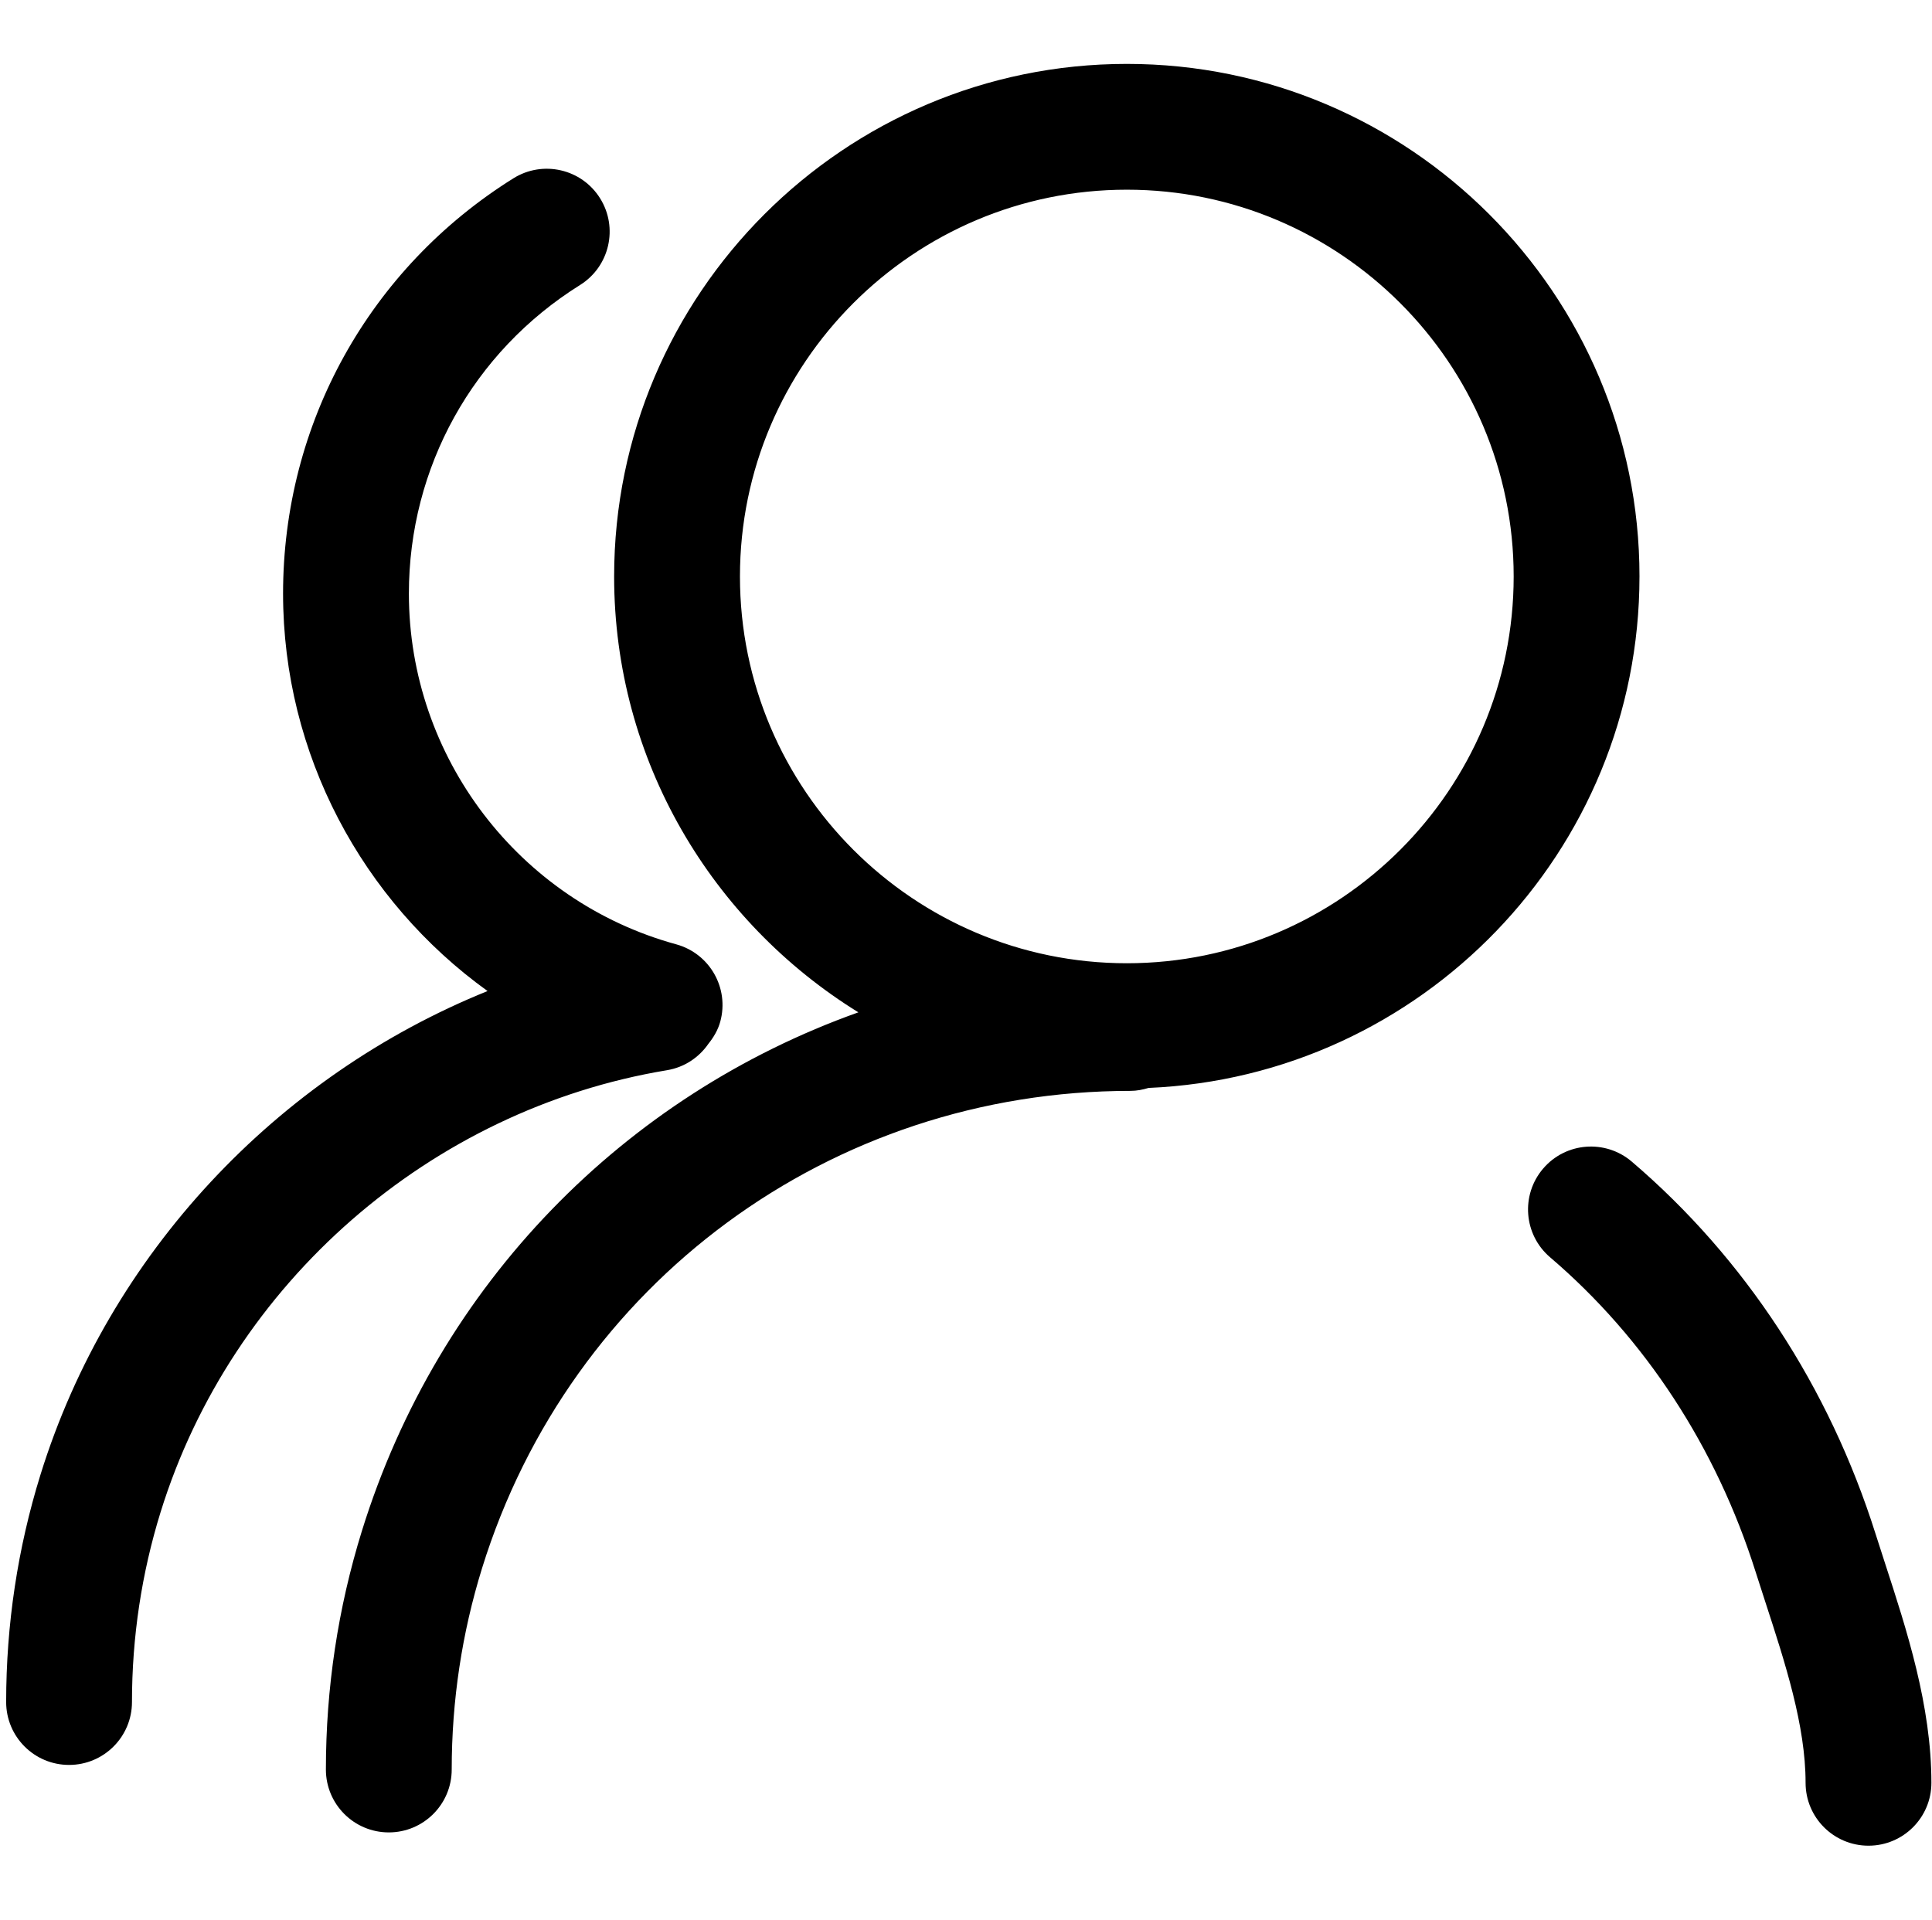 <?xml version="1.0" standalone="no"?><!DOCTYPE svg PUBLIC "-//W3C//DTD SVG 1.1//EN" "http://www.w3.org/Graphics/SVG/1.1/DTD/svg11.dtd"><svg t="1571391408843" class="icon" viewBox="0 0 1030 1024" version="1.1" xmlns="http://www.w3.org/2000/svg" p-id="3803" xmlns:xlink="http://www.w3.org/1999/xlink" width="201.172" height="200"><defs><style type="text/css"></style></defs><path d="M874.053 307.398c0-150.706-122.615-273.32-273.321-273.32S327.41 156.69 327.41 307.397c0 98.205 52.239 184.225 130.215 232.42-124.398 44.316-223.716 144.434-264.688 276.536-12.74 41.051-19.194 83.846-19.194 127.221 0 18.528 15.012 33.538 33.538 33.538s33.538-15.012 33.538-33.538c0-36.628 5.447-72.743 16.179-107.353C304.216 683.988 443.143 581.7 602.691 581.7c3.37 0 6.556-0.645 9.623-1.57 145.316-6.137 261.734-125.938 261.734-272.733z m-273.32 206.244c-113.728 0-206.244-92.515-206.244-206.244s92.515-206.244 206.244-206.244 206.244 92.515 206.244 206.244-92.515 206.244-206.244 206.244z m404.232 319.96l-5.055-15.678c-24.783-78.432-69.719-147.07-129.952-198.492-14.095-12.032-35.253-10.383-47.284 3.722-12.031 14.084-10.361 35.253 3.723 47.284 50.669 43.266 88.553 101.26 109.557 167.705l5.23 16.223c10.535 32.337 21.42 65.78 21.42 96.293 0 18.528 15.012 33.538 33.538 33.538s33.538-15.012 33.538-33.538c0.001-41.158-13.133-81.488-24.717-117.057zM377.636 556.636c2.773-3.463 5.114-7.318 6.361-11.869 4.891-17.86-5.622-36.31-23.483-41.214-83.923-22.992-142.528-99.906-142.528-187.028 0-67.317 34.117-128.828 91.271-164.56 15.71-9.827 20.481-30.516 10.667-46.215-9.826-15.732-30.515-20.46-46.214-10.667-76.894 48.071-122.802 130.848-122.802 221.442 0 85.68 42.246 163.882 109.018 211.94C147.609 573.895 58.127 668.55 21.57 786.395 9.441 825.5 3.283 866.277 3.283 907.59c0 18.528 15.012 33.538 33.538 33.538s33.538-15.012 33.538-33.538c0-34.565 5.142-68.65 15.274-101.325 37.905-122.21 143.872-214.683 269.937-235.579 9.333-1.55 17.083-6.839 22.069-14.05z" p-id="3804"></path></svg>